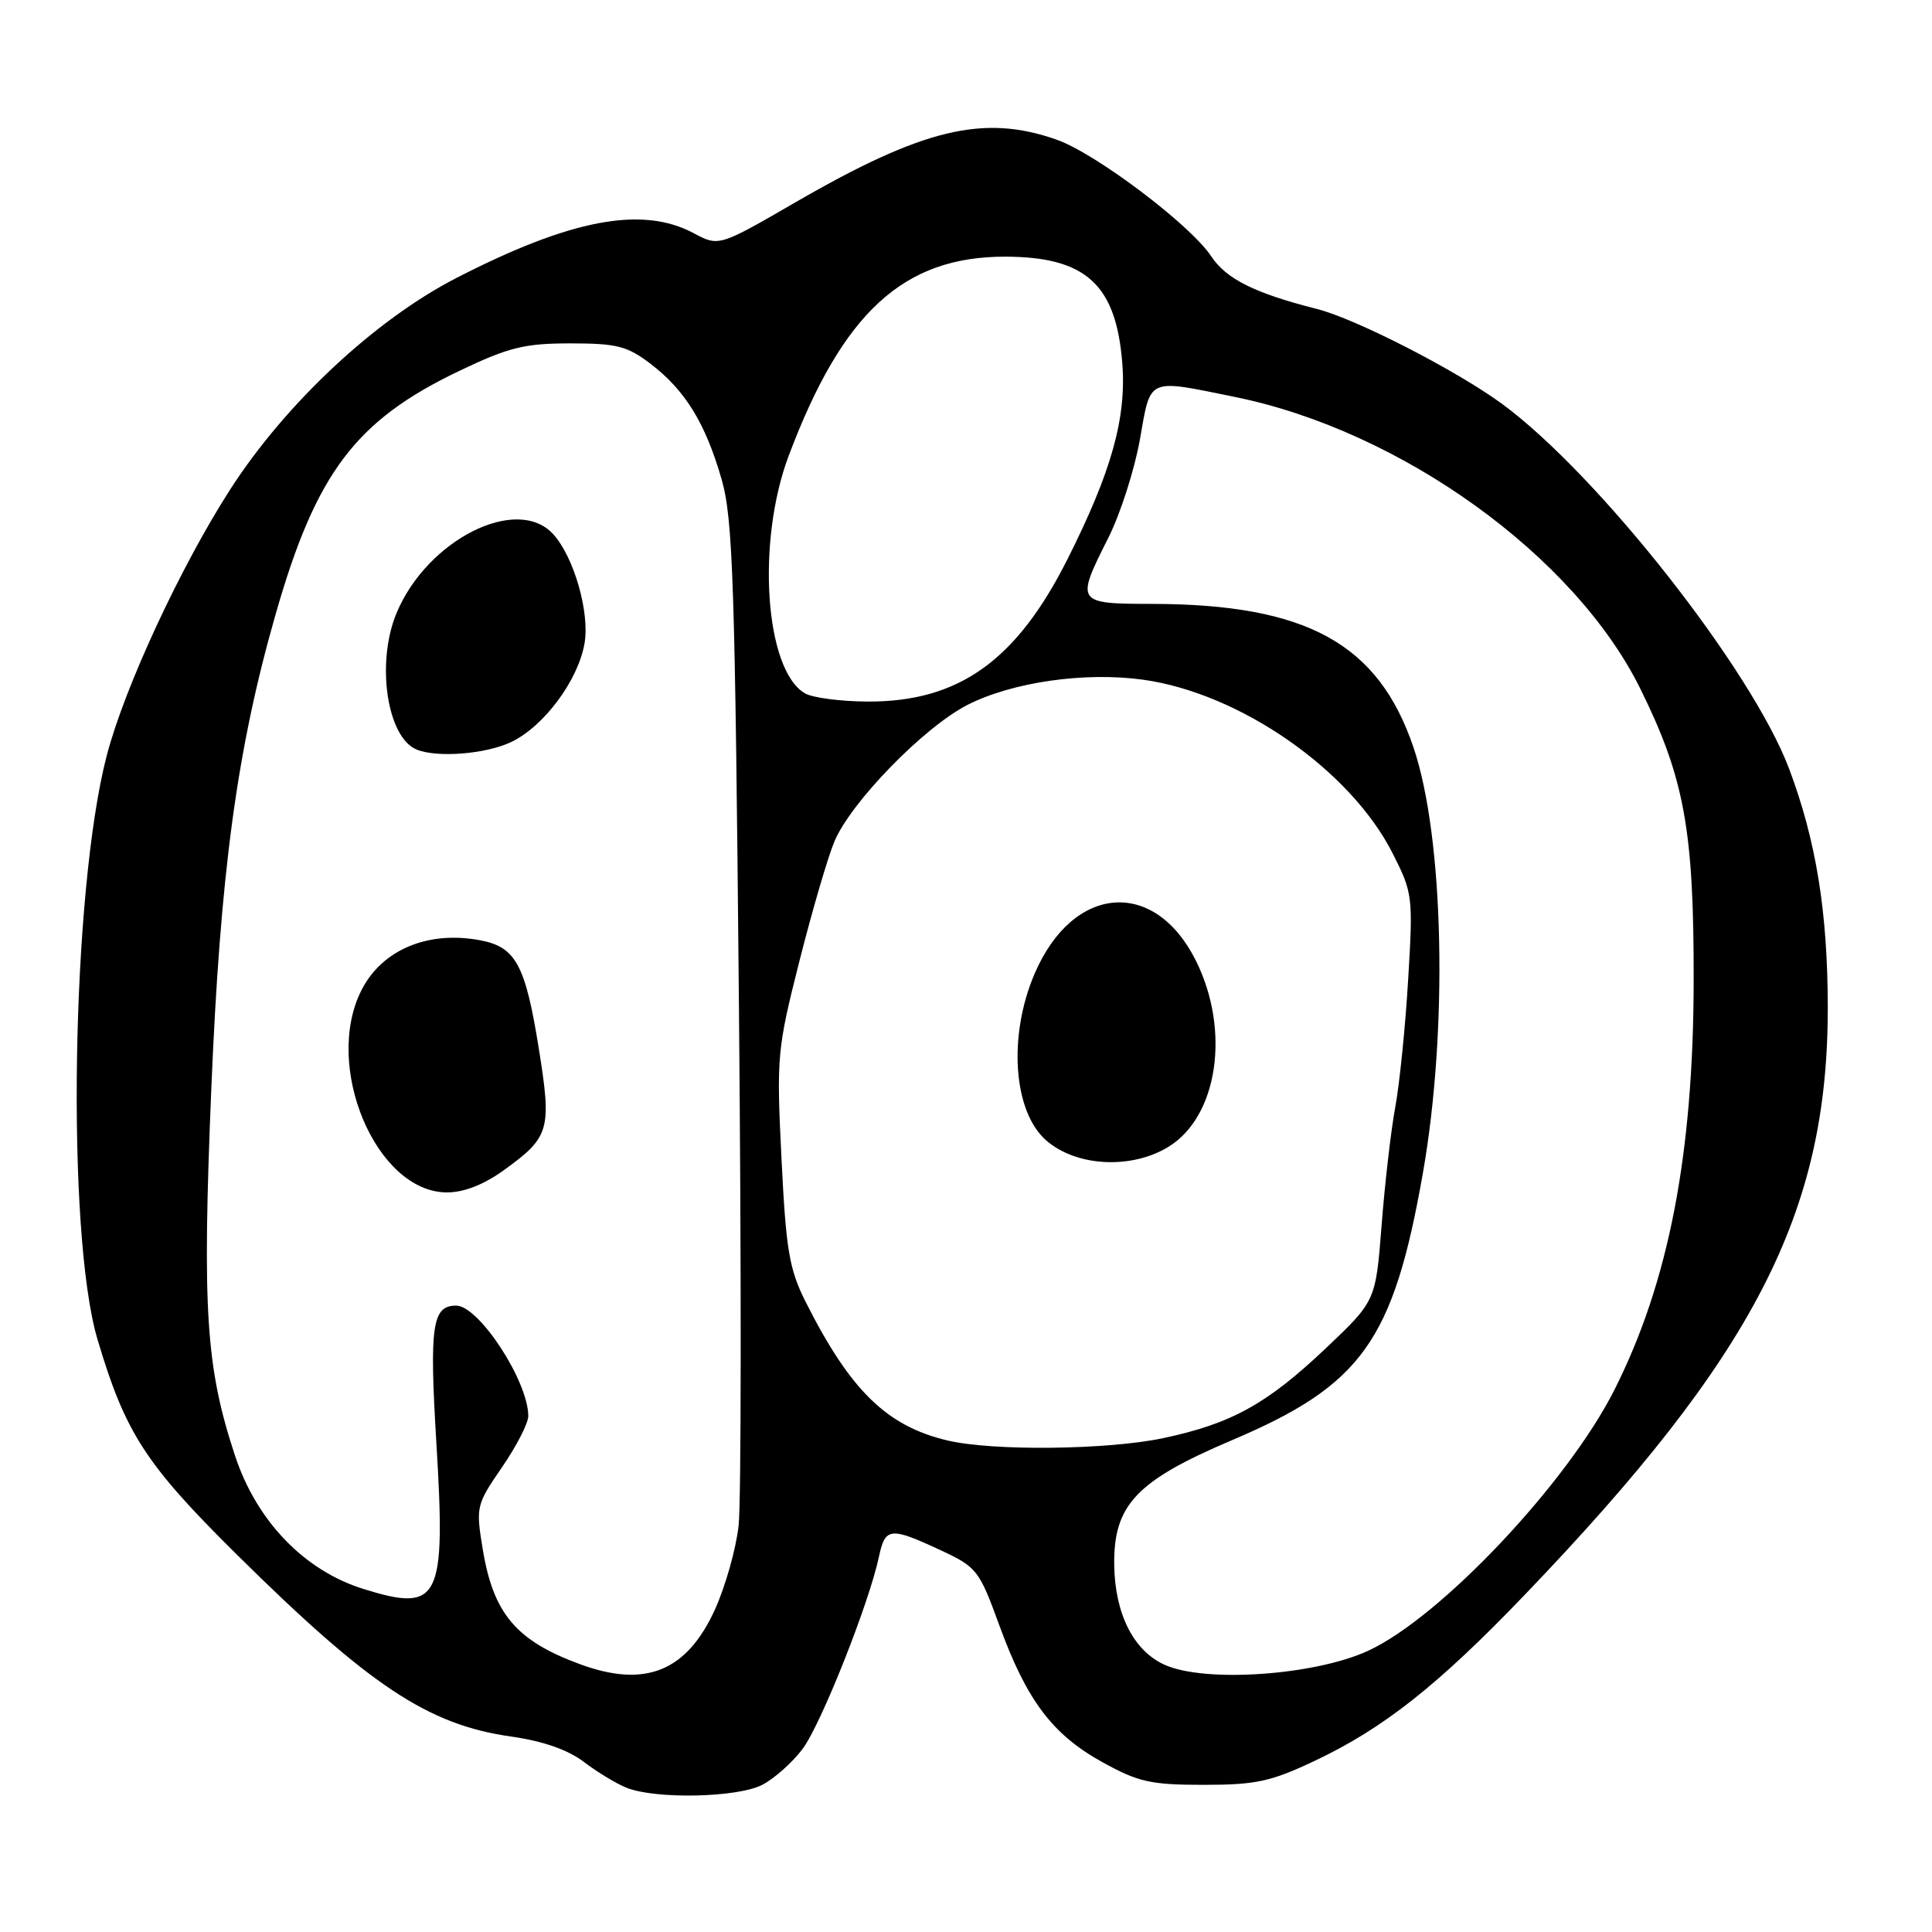 <?xml version="1.0" encoding="UTF-8" standalone="no"?>
<!DOCTYPE svg PUBLIC "-//W3C//DTD SVG 1.1//EN" "http://www.w3.org/Graphics/SVG/1.1/DTD/svg11.dtd" >
<svg xmlns="http://www.w3.org/2000/svg" xmlns:xlink="http://www.w3.org/1999/xlink" version="1.1" viewBox="0 0 256 256">
 <g >
 <path fill="currentColor"
d=" M 101.00 236.50 C 102.59 235.68 105.00 233.54 106.34 231.75 C 108.78 228.51 115.17 212.42 116.47 206.25 C 117.29 202.38 117.97 202.31 124.57 205.38 C 129.45 207.65 129.74 208.03 132.41 215.35 C 136.04 225.31 139.45 229.84 146.08 233.50 C 150.83 236.13 152.48 236.50 159.50 236.50 C 166.43 236.50 168.41 236.07 174.27 233.29 C 183.32 229.01 190.59 223.26 202.00 211.36 C 232.47 179.61 242.21 160.73 242.19 133.50 C 242.18 120.85 240.64 111.36 237.06 101.85 C 232.12 88.74 211.77 62.88 199.05 53.53 C 192.98 49.08 179.67 42.25 174.50 40.94 C 166.28 38.86 162.47 36.96 160.50 33.97 C 157.75 29.81 145.23 20.35 140.02 18.51 C 130.35 15.10 122.32 17.02 105.38 26.82 C 95.25 32.68 95.25 32.68 91.88 30.88 C 85.07 27.26 75.64 29.04 60.50 36.82 C 49.73 42.35 37.86 53.43 30.52 64.83 C 23.93 75.07 16.49 91.10 14.14 100.13 C 9.45 118.18 8.74 163.37 12.92 177.48 C 16.59 189.84 19.27 194.00 31.26 205.87 C 48.97 223.40 56.71 228.54 67.72 230.10 C 71.94 230.70 75.25 231.85 77.36 233.46 C 79.12 234.80 81.67 236.35 83.03 236.89 C 86.89 238.43 97.72 238.20 101.00 236.50 Z  M 76.84 220.51 C 68.38 217.40 65.35 213.81 63.95 205.19 C 63.04 199.66 63.12 199.36 66.51 194.43 C 68.43 191.64 70.00 188.58 70.00 187.64 C 70.00 183.02 63.46 173.00 60.44 173.00 C 57.27 173.00 56.88 175.66 57.82 191.17 C 59.09 212.08 58.28 213.70 48.14 210.54 C 40.32 208.10 34.00 201.55 31.14 192.88 C 27.28 181.20 26.79 173.64 27.99 144.50 C 29.18 115.68 31.38 99.38 36.49 81.50 C 41.87 62.65 47.10 55.72 60.87 49.14 C 67.42 46.01 69.50 45.50 75.58 45.50 C 81.74 45.50 83.12 45.85 86.23 48.23 C 90.80 51.72 93.49 56.10 95.63 63.56 C 97.12 68.76 97.40 77.38 97.91 133.00 C 98.24 167.93 98.22 199.04 97.87 202.14 C 97.53 205.25 96.10 210.28 94.71 213.32 C 90.97 221.49 85.49 223.70 76.84 220.51 Z  M 66.80 155.03 C 72.85 150.65 73.12 149.71 71.39 138.91 C 69.62 127.84 68.33 125.47 63.62 124.59 C 56.70 123.29 50.63 125.84 47.91 131.18 C 42.77 141.25 49.85 158.00 59.23 158.00 C 61.49 158.00 64.13 156.96 66.80 155.03 Z  M 67.72 98.33 C 72.08 96.26 76.63 90.13 77.46 85.21 C 78.15 81.14 76.05 73.81 73.32 70.80 C 68.54 65.51 56.61 71.50 52.55 81.22 C 49.80 87.80 51.27 97.74 55.23 99.33 C 57.96 100.43 64.37 99.92 67.72 98.33 Z  M 154.31 220.59 C 150.20 218.73 147.74 213.86 147.64 207.40 C 147.53 199.43 150.54 196.23 163.20 190.85 C 180.44 183.54 184.62 177.70 188.53 155.50 C 191.89 136.42 191.34 110.97 187.30 99.05 C 182.64 85.29 173.16 80.07 152.75 80.02 C 142.55 80.00 142.50 79.92 146.88 71.22 C 148.46 68.07 150.33 62.24 151.04 58.25 C 152.51 49.93 151.89 50.21 163.64 52.60 C 185.65 57.08 208.65 73.64 217.36 91.28 C 223.20 103.11 224.45 109.98 224.42 130.00 C 224.38 153.00 221.11 169.89 213.93 184.14 C 207.69 196.51 190.88 214.32 181.28 218.74 C 174.18 222.01 159.64 223.01 154.31 220.59 Z  M 125.59 190.88 C 117.51 188.99 112.67 184.26 106.75 172.50 C 104.57 168.16 104.15 165.64 103.55 153.50 C 102.88 140.03 102.97 139.04 105.91 127.42 C 107.59 120.77 109.68 113.61 110.56 111.51 C 112.74 106.29 122.47 96.31 128.22 93.39 C 134.15 90.38 143.75 89.00 151.43 90.06 C 164.27 91.83 178.94 102.02 184.53 113.07 C 187.19 118.31 187.25 118.78 186.59 129.78 C 186.22 136.01 185.45 143.62 184.88 146.70 C 184.31 149.77 183.50 156.81 183.07 162.34 C 182.29 172.39 182.29 172.39 175.67 178.66 C 167.88 186.04 163.18 188.64 154.14 190.56 C 146.76 192.12 131.61 192.29 125.59 190.88 Z  M 154.81 151.97 C 161.38 147.97 163.07 136.54 158.46 127.29 C 152.99 116.32 142.18 117.18 137.10 129.00 C 133.55 137.24 134.25 147.31 138.64 151.12 C 142.63 154.59 149.89 154.97 154.81 151.97 Z  M 106.66 91.87 C 101.36 88.79 100.20 71.82 104.51 60.38 C 111.66 41.39 119.72 33.98 133.22 34.01 C 143.88 34.04 147.89 37.69 148.71 48.13 C 149.28 55.37 147.28 62.51 141.45 74.09 C 134.68 87.55 127.04 93.00 115.00 92.96 C 111.42 92.95 107.67 92.46 106.66 91.87 Z "/>
</g>
</svg>